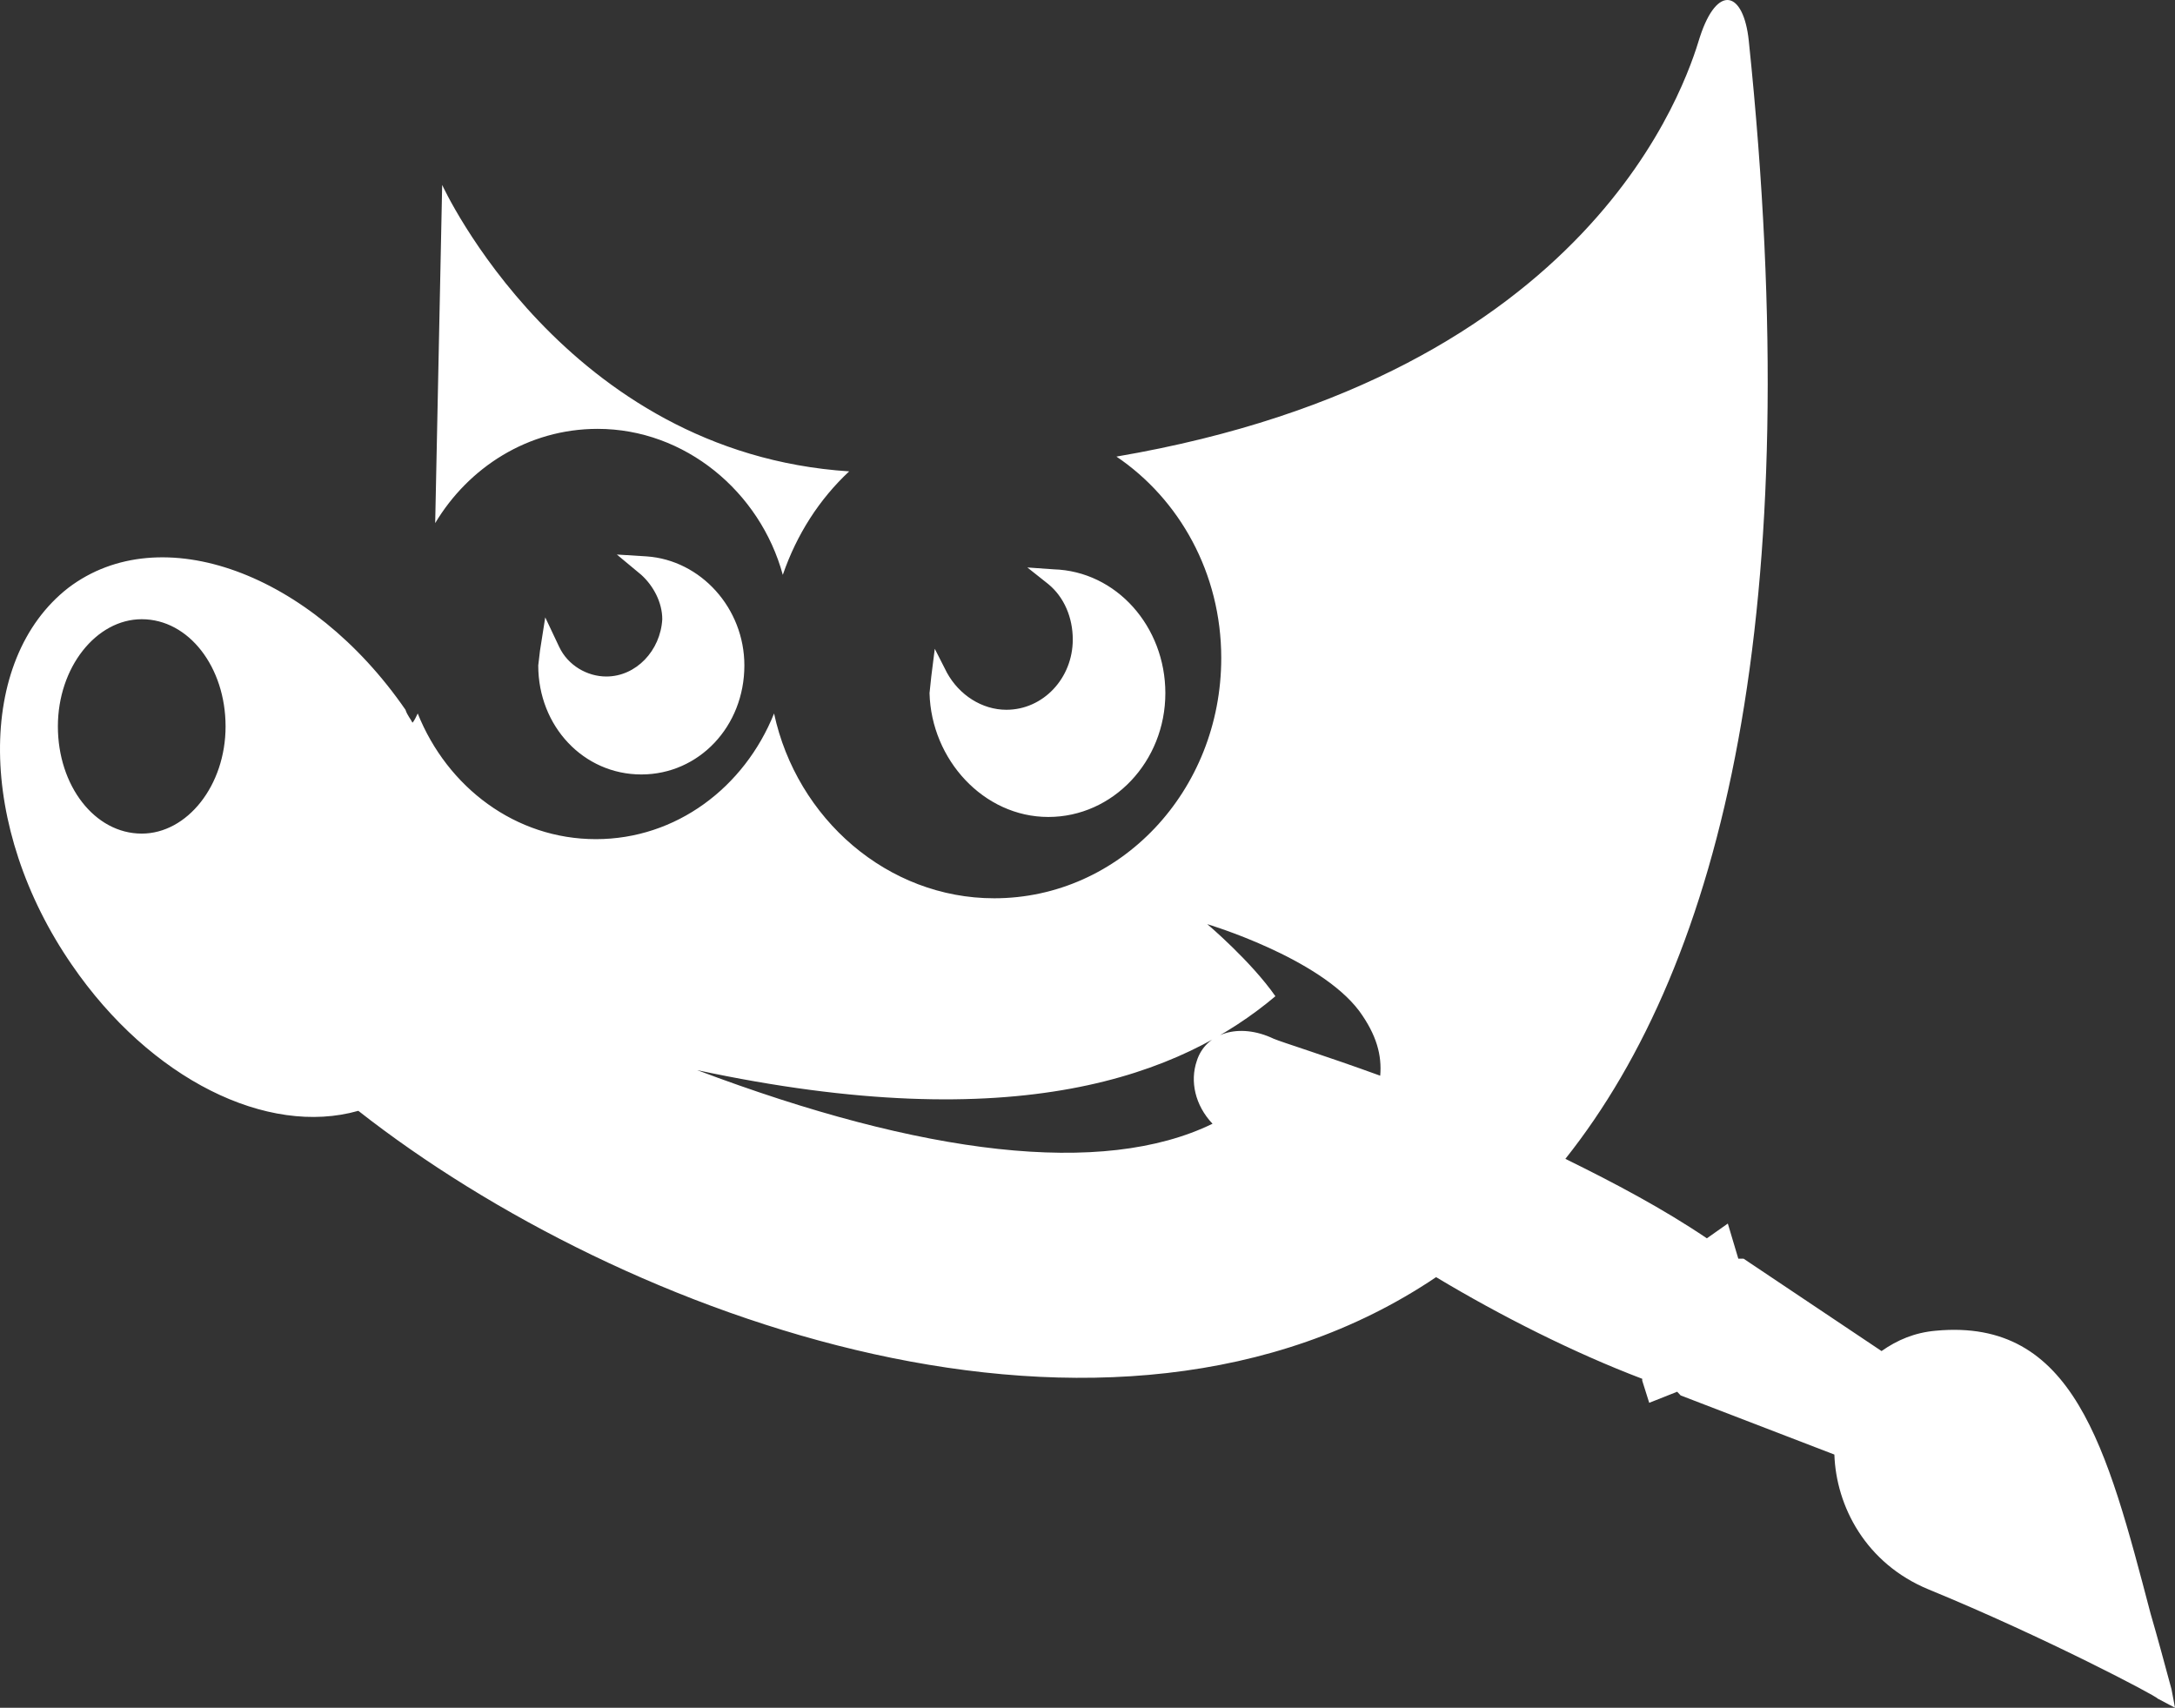 <?xml version="1.0" encoding="UTF-8" standalone="no"?>
<!-- Created with Inkscape (http://www.inkscape.org/) -->

<svg
   width="1249.475mm"
   height="980.94mm"
   viewBox="0 0 1249.475 980.94"
   version="1.1"
   id="svg5"
   sodipodi:docname="gimp.svg"
   inkscape:version="1.1 (c68e22c387, 2021-05-23)"
   xmlns:inkscape="http://www.inkscape.org/namespaces/inkscape"
   xmlns:sodipodi="http://sodipodi.sourceforge.net/DTD/sodipodi-0.dtd"
   xmlns="http://www.w3.org/2000/svg"
   xmlns:svg="http://www.w3.org/2000/svg">
  <rect x="0" y="0" width="1249.475" height="980.94" fill="#333333" stroke="none"/>
  <sodipodi:namedview
     id="namedview7"
     pagecolor="#505050"
     bordercolor="#eeeeee"
     borderopacity="1"
     inkscape:pageshadow="0"
     inkscape:pageopacity="0"
     inkscape:pagecheckerboard="0"
     inkscape:document-units="mm"
     showgrid="false"
     fit-margin-top="0"
     fit-margin-left="0"
     fit-margin-right="0"
     fit-margin-bottom="0"
     inkscape:zoom="0.11313708"
     inkscape:cx="1842.8971"
     inkscape:cy="2779.8135"
     inkscape:window-width="1920"
     inkscape:window-height="1001"
     inkscape:window-x="-9"
     inkscape:window-y="-9"
     inkscape:window-maximized="1"
     inkscape:current-layer="layer1" />
  <defs
     id="defs2" />
  <g
     inkscape:label="Layer 1"
     inkscape:groupmode="layer"
     id="layer1"
     transform="translate(586.862,490.304)">
    <path
       fill="#716955"
       d="m -238.516,-101.713 c -11.038,0 -22.077,-6.369 -27.094,-16.985 l -8.028,-16.985 -3.011,19.108 -1.005,8.492 c 0,35.031 26.091,62.632 59.206,62.632 33.115,0 59.206,-27.6 59.206,-62.632 0,-32.908 -25.087,-60.508 -56.195,-62.632 l -17.06,-1.063 14.049,11.677 c 7.024,6.369 12.042,15.923 12.042,25.477 -1.005,18.046 -15.052,32.908 -32.112,32.908 z m -5.017,-142.248 c 50.175,0 93.325,36.093 106.37,83.863 8.028,-23.354 21.073,-43.524 38.132,-59.447 -163.569,-10.616 -233.813,-164.541 -233.813,-164.541 l -4.014,194.264 c 19.066,-31.847 53.185,-54.139 93.324,-54.139 z M 15.366,-21.034 c 37.129,0 67.234,-31.847 67.234,-71.124 0,-38.216 -28.098,-70.062 -64.223,-71.124 l -15.053,-1.063 12.042,9.554 c 9.032,7.431 14.049,19.108 14.049,31.847 0,22.292 -17.059,40.339 -38.133,40.339 -14.049,0 -27.094,-8.492 -34.118,-21.231 l -7.024,-13.8 -2.006,15.923 -1.005,9.554 c 1.005,38.216 31.108,71.124 68.237,71.124 z M 660.609,480.019 c -4.014,-14.862 -8.028,-29.723 -12.042,-43.524 -25.087,-95.54 -44.154,-169.849 -123.429,-162.418 -12.042,1.063 -22.077,5.308 -31.108,11.677 L 414.755,232.677 h -3.011 l -6.021,-20.17 -12.042,8.493 c -25.087,-16.985 -53.185,-31.847 -81.282,-45.647 90.314,-113.586 139.485,-314.22 105.366,-642.239 -3.011,-28.662 -18.063,-32.908 -28.098,-2.122 -8.028,26.539 -61.213,194.264 -335.165,240.972 36.126,24.416 60.209,66.878 60.209,115.709 0,76.432 -58.203,138.002 -130.454,138.002 -61.212,0 -113.394,-45.646 -126.44,-106.155 -17.059,42.462 -56.195,72.186 -102.356,72.186 -46.16,0 -85.296,-29.724 -102.356,-72.186 -1.005,2.122 -2.006,4.246 -3.011,5.308 -1.005,-2.122 -3.011,-4.246 -4.014,-7.431 -54.188,-78.555 -140.488,-110.401 -193.673,-70.062 -53.185,41.401 -52.182,138.002 2.006,216.557 45.157,65.816 112.391,98.725 164.572,83.863 151.527,118.894 431.5,221.864 619.152,95.54 37.129,22.293 79.276,43.524 118.412,58.385 v 1.063 l 4.014,12.739 16.056,-6.369 2.006,2.122 88.307,33.969 c 1.005,29.723 18.063,62.632 54.188,77.493 67.234,27.601 131.457,61.57 131.457,62.632 l 10.035,5.308 z M -553.611,-73.05 c 0,-33.97 22.077,-61.57 48.167,-61.57 27.094,0 48.167,27.6 48.167,61.57 0,33.969 -22.077,61.57 -48.167,61.57 -27.094,0 -48.167,-27.601 -48.167,-61.57 z m 367.277,197.449 C -2.697,163.676 91.632,127.584 145.82,81.936 131.771,61.767 106.684,40.536 106.684,40.536 c 0,0 64.223,19.108 87.304,49.893 10.035,13.8 13.045,25.477 12.042,37.154 -32.112,-11.677 -56.195,-19.108 -61.213,-21.231 -20.07,-9.554 -39.136,-3.186 -44.154,12.739 -4.014,11.677 -1.005,25.477 9.032,36.093 -63.22,30.785 -166.579,18.046 -296.029,-30.785 z"
       id="path1574"
       style="fill:#ffffff;fill-opacity:1;stroke:none;stroke-width:10.321" />
  </g>
</svg>
